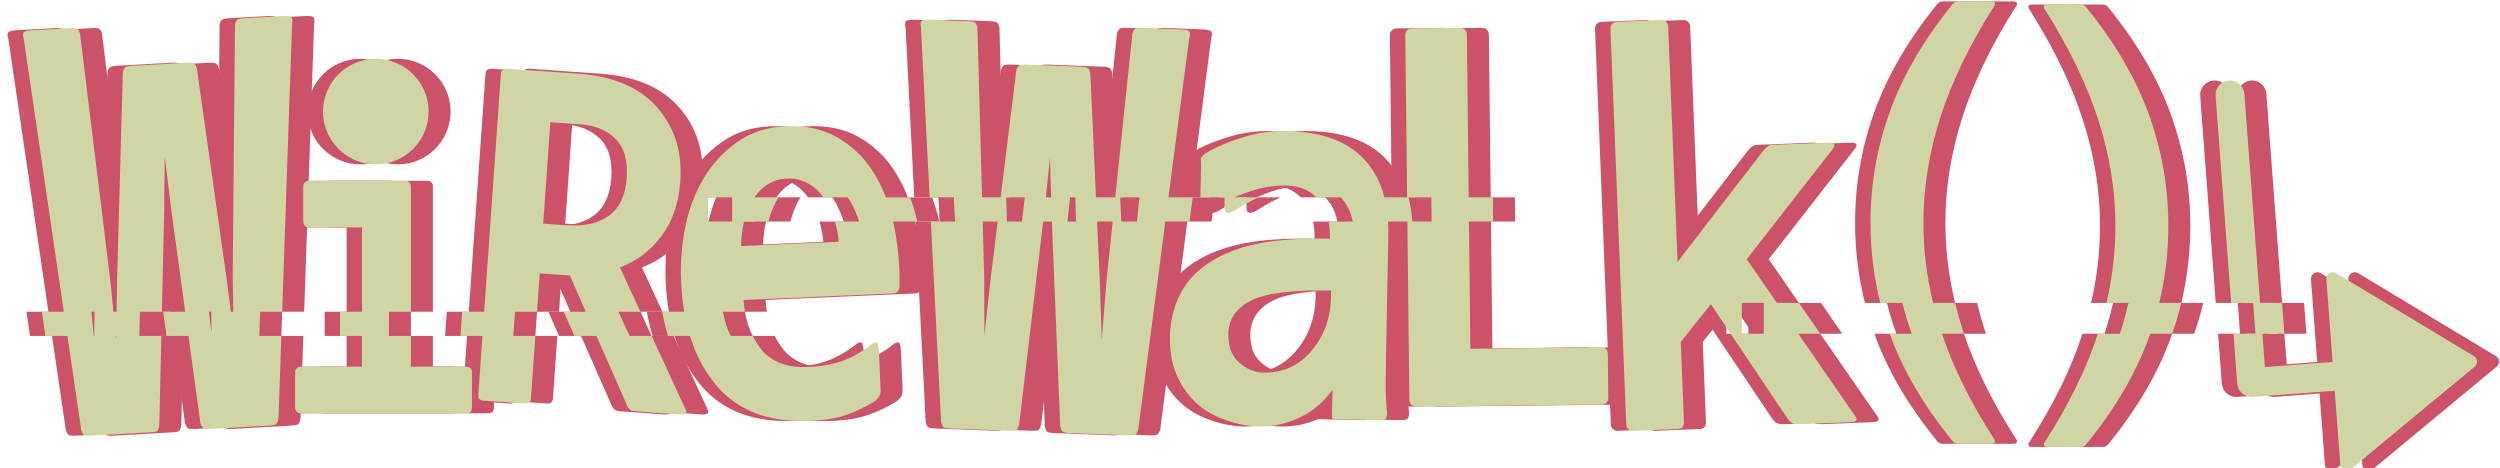 <?xml version="1.0" encoding="UTF-8" standalone="no"?>
<!-- Created with Inkscape (http://www.inkscape.org/) -->

<svg
   xmlns:dc="http://purl.org/dc/elements/1.1/"
   xmlns:cc="http://creativecommons.org/ns#"
   xmlns:rdf="http://www.w3.org/1999/02/22-rdf-syntax-ns#"
   xmlns:svg="http://www.w3.org/2000/svg"
   xmlns="http://www.w3.org/2000/svg"
   xmlns:sodipodi="http://sodipodi.sourceforge.net/DTD/sodipodi-0.dtd"
   xmlns:inkscape="http://www.inkscape.org/namespaces/inkscape"
   width="2990.688px"
   height="560.441px"
   viewBox="0 0 299.688 56.441"
   version="1.1"
   id="svg32"
   inkscape:version="0.92.3 (2405546, 2018-03-11)"
   sodipodi:docname="FINAL_LOGO_RETO.svg">
  <defs
     id="defs26" />
  <sodipodi:namedview
     id="base"
     pagecolor="#ffffff"
     bordercolor="#666666"
     borderopacity="1.0"
     inkscape:pageopacity="0.0"
     inkscape:pageshadow="2"
     inkscape:zoom="0.98994949"
     inkscape:cx="681.94027"
     inkscape:cy="186.36797"
     inkscape:document-units="mm"
     inkscape:current-layer="layer1"
     showgrid="false"
     inkscape:window-width="1600"
     inkscape:window-height="837"
     inkscape:window-x="-8"
     inkscape:window-y="178"
     inkscape:window-maximized="1" />
  <g
     inkscape:label="Layer 1"
     inkscape:groupmode="layer"
     id="layer1"
     transform="translate(0,-240.559)">
    <g
       style="clip-rule:evenodd;fill-rule:evenodd;stroke-linejoin:round;stroke-miterlimit:2"
       id="g14"
       transform="matrix(0.265,0,0,0.265,-101.224,131.836)">
      <g
         transform="translate(10)"
         id="g6">
        <path
           d="m 1404.53,562 -1.05,-14 h -10 l -7.08,-94.081 c -0.27,-3.609 2.44,-6.76 6.05,-7.031 3.61,-0.272 6.76,2.438 7.03,6.047 l 7.15,95.065 h 10 l 1.05,14 h -10 l 1.14,15.148 30.77,-2.314 -2.83,-37.605 c -0.08,-1.102 0.46,-2.159 1.4,-2.739 0.94,-0.579 2.13,-0.586 3.07,-0.015 l 62.6,37.67 c 0.82,0.494 1.35,1.355 1.42,2.311 0.07,0.955 -0.32,1.886 -1.06,2.498 l -56.26,46.607 c -0.85,0.705 -2.02,0.876 -3.04,0.444 -1.02,-0.433 -1.71,-1.397 -1.79,-2.499 l -2.53,-33.592 -37.31,2.805 c -3.61,0.272 -6.76,-2.436 -7.03,-6.048 L 1394.53,562 Z m -61.63,0 c 0.08,-0.257 0.17,-0.513 0.25,-0.768 1.41,-4.406 2.63,-8.817 3.65,-13.232 h -10 c 2.71,-11.663 4.06,-23.36 4.06,-35.093 0,-16.04 -2.61,-32.114 -7.82,-48.222 -5.2,-16.109 -13.29,-32.8 -24.26,-50.074 -0.96,-1.508 -0.55,-2.262 1.23,-2.262 h 15.22 c 1.1,0 2.06,0.617 2.88,1.851 12.89,16.04 22.24,32.183 28.07,48.428 5.83,16.246 8.74,33.005 8.74,50.279 0,11.974 -1.38,23.671 -4.13,35.093 h 10 c -1.14,4.714 -2.51,9.381 -4.12,14 h -10 c -0.16,0.465 -0.32,0.929 -0.49,1.392 -5.83,16.245 -15.18,32.319 -28.07,48.222 -0.82,1.234 -1.78,1.851 -2.88,1.851 h -15.22 c -0.96,0 -1.5,-0.24 -1.64,-0.72 -0.14,-0.48 0,-0.994 0.41,-1.542 10.93,-16.999 18.97,-33.401 24.12,-49.203 z m -94.63,0 -0.02,-0.036 c -1.65,-4.608 -3.07,-9.262 -4.25,-13.964 h -10 c -2.99,-11.874 -4.49,-24.048 -4.49,-36.521 0,-17.274 2.91,-34.033 8.74,-50.279 5.83,-16.245 15.18,-32.388 28.07,-48.428 0.82,-1.234 1.78,-1.851 2.88,-1.851 h 15.22 c 1.78,0 2.19,0.754 1.23,2.262 -10.97,17.274 -19.05,33.965 -24.26,50.074 -5.21,16.108 -7.82,32.182 -7.82,48.222 0,12.212 1.47,24.385 4.4,36.521 h 10 c 0.95,3.938 2.05,7.873 3.31,11.804 0.24,0.73 0.48,1.461 0.73,2.196 h -10 c 5.16,15.361 13.04,31.287 23.64,47.775 0.41,0.548 0.55,1.062 0.41,1.542 -0.13,0.48 -0.68,0.72 -1.64,0.72 h -15.22 c -1.1,0 -2.06,-0.617 -2.88,-1.851 -12.88,-15.892 -22.23,-31.954 -28.05,-48.186 z m -816.123,-10 0.208,-13.407 2.633,-95.485 c 0.285,-1.266 0.732,-2.05 1.34,-2.352 0.608,-0.302 1.534,-0.488 2.78,-0.559 l 25.093,-1.419 c 1.246,-0.071 2.187,0.01 2.825,0.242 0.638,0.231 1.171,0.96 1.597,2.186 l 13.384,94.579 2.096,16.215 h 1.091 l -0.251,-16.381 1.042,-114.142 c 0.286,-1.265 0.688,-2.047 1.206,-2.344 0.519,-0.297 1.401,-0.481 2.647,-0.551 l 17.885,-1.012 c 2.314,-0.131 3.666,0.105 4.058,0.708 0.391,0.602 0.444,1.537 0.158,2.802 L 507.431,552 h -10 l -0.379,11 h 10 l -1.294,37.587 c -0.276,1.444 -0.673,2.315 -1.192,2.612 -0.518,0.297 -1.49,0.486 -2.913,0.566 l -26.962,1.526 c -1.423,0.08 -2.41,0.002 -2.959,-0.235 -0.549,-0.236 -1.041,-1.057 -1.478,-2.46 L 464.844,563 h -10 l -1.503,-11 h 10 l -6.34,-46.401 -2.976,-24.201 -0.227,24.382 -1.053,46.22 h -10 l -0.251,11 h 10 l -0.926,40.653 c -0.275,1.444 -0.628,2.312 -1.058,2.604 -0.43,0.292 -1.445,0.483 -3.047,0.574 l -26.961,1.525 c -1.424,0.081 -2.41,0.002 -2.959,-0.234 -0.549,-0.237 -1.042,-1.057 -1.479,-2.461 L 409.793,563 h -10 l -1.617,-11 h 10 L 389.945,427.981 c -0.426,-1.225 -0.479,-2.159 -0.158,-2.802 0.321,-0.643 1.638,-1.03 3.951,-1.161 l 17.619,-0.997 c 1.245,-0.07 2.143,0.013 2.692,0.249 0.549,0.237 1.036,0.968 1.463,2.194 l 13.907,113.296 1.298,13.24 z m 489.217,-52 -1.432,11 h -11 l -12.292,94.418 c -0.411,1.41 -0.888,2.238 -1.432,2.484 -0.544,0.246 -1.528,0.342 -2.951,0.287 l -26.952,-1.039 c -1.423,-0.055 -2.396,-0.226 -2.92,-0.513 -0.523,-0.288 -0.935,-1.15 -1.236,-2.587 L 857.355,511 h -3.957 l -10.929,92.33 c -0.41,1.41 -0.843,2.239 -1.298,2.489 -0.455,0.25 -1.483,0.344 -3.084,0.282 l -26.952,-1.039 c -1.423,-0.055 -2.396,-0.226 -2.92,-0.514 -0.523,-0.287 -0.935,-1.149 -1.236,-2.586 L 802.343,511 h 11 l -0.56,-11 h -11 l -3.933,-77.176 c -0.308,-1.259 -0.272,-2.193 0.108,-2.802 0.38,-0.609 1.726,-0.869 4.039,-0.78 l 17.612,0.679 c 1.245,0.048 2.129,0.216 2.653,0.503 0.523,0.287 0.939,1.061 1.246,2.32 L 825.603,500 h 8.467 l 7.131,-57.867 c 0.404,-1.232 0.922,-1.969 1.555,-2.212 0.633,-0.243 1.572,-0.34 2.817,-0.292 l 25.084,0.967 c 1.245,0.048 2.174,0.217 2.786,0.508 0.613,0.291 1.073,1.066 1.381,2.325 L 877.402,500 h 8.762 l 7.792,-74.541 c 0.404,-1.231 0.878,-1.97 1.422,-2.216 0.544,-0.247 1.439,-0.346 2.684,-0.298 l 17.879,0.69 c 2.312,0.089 3.635,0.451 3.966,1.088 0.332,0.636 0.296,1.57 -0.108,2.802 L 910.364,500 Z M 1181,562 v -14 h -10 v 14 z M 977.601,500 c -1.065,-1.041 -2.3,-1.985 -3.706,-2.831 -2.695,-1.621 -6.025,-2.47 -9.989,-2.547 -5.285,-0.101 -10.796,0.784 -16.532,2.656 -2.416,0.789 -4.769,1.696 -7.058,2.722 h 11 c -3.145,1.409 -6.17,3.042 -9.075,4.899 -2.509,1.604 -4.216,2.315 -5.122,2.132 -0.905,-0.183 -1.342,-1.1 -1.31,-2.752 L 935.892,500 h -11 l 0.289,-15.045 c 0.006,-0.33 -0.023,-0.951 -0.088,-1.861 -0.065,-0.91 0.237,-1.606 0.908,-2.089 0.841,-0.81 1.929,-1.532 3.263,-2.168 5.009,-2.712 10.504,-4.92 16.485,-6.622 5.981,-1.702 12.027,-2.495 18.139,-2.377 15.856,0.305 27.629,4.538 35.321,12.7 4.421,4.688 7.521,10.509 9.301,17.462 h 10.34 l -0.83,-73.809 c -0.01,-0.826 0.27,-1.531 0.84,-2.116 0.57,-0.584 1.27,-0.881 2.1,-0.891 l 22.05,-0.247 c 0.83,-0.009 1.53,0.272 2.11,0.844 0.59,0.571 0.89,1.27 0.9,2.096 l 0.83,74.123 h 11 l 0.12,11 h -11 l 0.65,57.847 59.47,-0.667 c 1.98,-0.023 2.98,1.04 3.01,3.187 l 0.22,19.823 c 0.01,0.826 -0.27,1.531 -0.84,2.116 -0.58,0.584 -1.28,0.881 -2.1,0.891 l -84.49,0.947 c -0.83,0.01 -1.54,-0.272 -2.12,-0.843 -0.58,-0.572 -0.88,-1.271 -0.89,-2.097 L 1018.97,511 h -8.78 c 0.12,2.036 0.16,4.145 0.12,6.326 l -1.05,54.505 c -0.08,4.459 -0.13,9.002 -0.14,13.628 0,4.627 0.21,8.761 0.63,12.405 0.12,2.315 -0.81,3.454 -2.79,3.416 l -19.819,-0.382 c -1.156,-0.022 -1.857,-0.118 -2.101,-0.288 -0.245,-0.17 -0.358,-0.75 -0.338,-1.741 l 0.219,-11.397 c -4.075,5.705 -9.114,9.945 -15.116,12.721 -6.001,2.776 -12.058,4.105 -18.169,3.987 -4.79,-0.092 -9.852,-1.057 -15.186,-2.894 -5.335,-1.838 -9.869,-4.486 -13.603,-7.945 -3.733,-3.459 -6.667,-7.688 -8.802,-12.686 -2.134,-4.997 -3.138,-10.8 -3.011,-17.406 0.137,-7.103 1.707,-13.558 4.71,-19.365 3.004,-5.808 7.516,-10.637 13.539,-14.486 6.022,-3.85 13.304,-6.643 21.847,-8.378 8.543,-1.736 19.421,-2.477 32.634,-2.222 0.053,-2.775 -0.148,-5.374 -0.605,-7.798 h 11 c -0.033,-0.174 -0.067,-0.347 -0.102,-0.519 -0.529,-2.571 -1.515,-5.027 -2.957,-7.368 -0.689,-1.12 -1.523,-2.158 -2.499,-3.113 z m -192.43,11 c 1.565,6.872 2.52,14.252 2.864,22.14 0.051,1.155 0.065,2.436 0.044,3.843 -0.021,1.406 -0.021,2.357 0,2.852 0.058,1.32 -0.189,2.282 -0.742,2.885 -0.552,0.603 -1.324,0.926 -2.314,0.969 l -67.831,2.961 c 0.115,1.844 0.322,3.627 0.62,5.35 h -10 c 0.69,3.995 1.872,7.662 3.545,11 h 10 c 1.023,2.041 2.23,3.961 3.621,5.757 4.643,5.998 11.834,8.785 21.571,8.36 5.942,-0.26 11.151,-1.19 15.629,-2.791 4.477,-1.601 9.033,-4.239 13.668,-7.913 1.291,-0.718 2.079,-0.67 2.363,0.144 0.283,0.815 0.45,1.8 0.501,2.955 l 0.767,17.577 c 0.065,1.485 -0.134,2.61 -0.597,3.374 -0.463,0.765 -1.254,1.585 -2.373,2.46 -4.19,2.498 -8.443,4.503 -12.759,6.014 -4.316,1.511 -9.692,2.407 -16.129,2.688 -18.814,0.822 -33.106,-4.59 -42.874,-16.234 -5.266,-6.278 -9.238,-13.741 -11.917,-22.391 h -10 c -1.076,-3.475 -1.943,-7.142 -2.602,-11 h 10 c -0.742,-4.35 -1.219,-8.945 -1.43,-13.783 -0.368,-8.417 0.264,-16.671 1.895,-24.762 1.631,-8.091 4.411,-15.447 8.338,-22.067 3.928,-6.62 9.02,-12.134 15.276,-16.541 6.257,-4.407 13.593,-6.794 22.01,-7.162 8.913,-0.389 16.546,1.179 22.901,4.705 6.354,3.526 11.606,8.299 15.755,14.318 2.772,4.023 5.083,8.454 6.93,13.292 h 11 c 0.918,2.403 1.721,4.905 2.411,7.507 0.304,1.15 0.591,2.314 0.859,3.493 z m -196.686,52 0.774,-11 h 10 l 7.612,-108.281 c 0.051,-0.725 0.345,-1.287 0.883,-1.686 0.538,-0.399 1.169,-0.574 1.894,-0.523 l 32.4,2.278 c 15.946,1.121 27.898,6.222 35.855,15.304 7.957,9.082 11.466,20.291 10.529,33.628 -0.683,9.713 -3.482,17.929 -8.398,24.649 -4.916,6.72 -11.265,11.555 -19.048,14.504 L 670.298,552 h -10 l 5.089,11 h 10 l 15.382,33.246 c 1.038,1.821 0.179,2.635 -2.575,2.442 l -18.701,-1.315 c -1.595,-0.112 -2.677,-0.261 -3.246,-0.447 -0.57,-0.185 -1.182,-0.811 -1.835,-1.877 L 650.312,563 h -10 l -4.839,-11 h 10 l -7.251,-16.482 -13.699,-0.963 -1.227,17.445 h -10 l -0.773,11 h 10 l -2.005,28.526 c -0.112,1.595 -1.111,2.326 -2.995,2.194 l -18.484,-1.3 c -1.739,-0.122 -2.553,-0.981 -2.441,-2.575 L 598.485,563 Z m -54.745,0 v -11 h 10 v -38.354 h -24.265 c -0.686,0 -1.268,-0.24 -1.748,-0.719 -0.48,-0.48 -0.72,-1.131 -0.72,-1.954 v -16.04 c 0,-0.685 0.24,-1.268 0.72,-1.748 0.48,-0.48 1.062,-0.72 1.748,-0.72 h 44.007 c 0.685,0 1.268,0.24 1.748,0.72 0.48,0.48 0.719,1.063 0.719,1.748 V 552 h -10 v 11 h 10 v 13.983 h 25.294 c 0.686,0 1.268,0.24 1.748,0.72 0.48,0.48 0.72,1.063 0.72,1.748 v 16.04 c 0,1.782 -0.823,2.673 -2.468,2.673 h -75.47 c -0.685,0 -1.268,-0.24 -1.748,-0.719 -0.479,-0.48 -0.719,-1.131 -0.719,-1.954 v -16.04 c 0,-0.685 0.24,-1.268 0.719,-1.748 0.48,-0.48 1.063,-0.72 1.748,-0.72 H 543.74 V 563 Z m 403.837,-0.975 c -0.111,5.78 1.54,10.149 4.952,13.107 3.413,2.957 7.102,4.473 11.066,4.55 8.754,0.168 16.004,-3.121 21.752,-9.867 5.748,-6.746 8.715,-14.992 8.903,-24.737 l 0.052,-2.725 c -17.673,-0.34 -29.847,1.202 -36.522,4.626 -6.675,3.424 -10.076,8.439 -10.203,15.046 z m -58.41,-23.29 0.87,25.957 2.065,-25.843 2.912,-27.849 h -7.111 z M 431.952,564.593 431.976,563 h -0.181 z m -9.976,-1.593 0.171,-11 h -1.43 l 1.078,11 z m 404.622,-26.291 0.069,25.925 2.866,-25.812 3.182,-25.822 h -6.814 z M 475.34,561.573 475.194,552 h -1.091 z M 733.108,500 c -0.934,1.367 -1.739,2.867 -2.416,4.5 -0.952,2.297 -1.698,4.464 -2.236,6.5 h -11 c -0.349,1.322 -0.612,2.589 -0.787,3.801 -0.444,3.078 -0.627,5.525 -0.547,7.341 l 44.313,-1.935 c -0.079,-1.815 -0.474,-4.237 -1.185,-7.265 -0.149,-0.634 -0.324,-1.281 -0.525,-1.942 h 11 c -0.758,-2.495 -1.886,-5.181 -3.384,-8.057 -0.544,-1.044 -1.144,-2.025 -1.799,-2.943 h -11 c -1.624,-2.276 -3.589,-4.159 -5.893,-5.65 -3.233,-2.091 -6.83,-3.05 -10.791,-2.877 -3.961,0.173 -7.42,1.44 -10.376,3.801 -1.682,1.344 -3.14,2.919 -4.374,4.726 z m -103.755,-34.159 -3.241,46.099 10.655,0.749 c 8.119,0.571 14.56,-0.907 19.324,-4.433 4.764,-3.525 7.421,-9.202 7.971,-17.03 0.561,-7.974 -1.134,-13.92 -5.083,-17.84 -3.949,-3.919 -9.331,-6.119 -16.144,-6.598 z M 868.355,511 868.165,506.352 867.991,500 h -2.376 l -0.652,6.229 -0.565,4.771 z m -31.454,0 h 6.814 l 1.355,-11 h -8.467 z M 712,511 v -11 h -11 v 11 z m 317.97,0 -0.12,-11 h -10.34 c 0.87,3.397 1.43,7.064 1.68,11 z m -133.956,0 1.15,-11 h -8.762 l 0.501,11 z M 856.5,482.008 854.615,500 h 2.376 z M 550,437 c 13.246,0 24,10.754 24,24 0,13.246 -10.754,24 -24,24 -13.246,0 -24,-10.754 -24,-24 0,-13.246 10.754,-24 24,-24 z m 646.68,125 25.52,36.895 c 1.74,2.083 1.21,3.18 -1.6,3.292 l -22.78,0.909 c -1.81,0.073 -3.1,-0.083 -3.86,-0.467 -0.76,-0.385 -1.58,-1.222 -2.46,-2.512 l -34.54,-51.56 -13.7,17.193 1.45,36.482 c 0.09,1.986 -0.95,3.022 -3.09,3.108 l -20.06,0.8 c -0.82,0.033 -1.54,-0.228 -2.14,-0.782 -0.6,-0.555 -0.92,-1.245 -0.95,-2.07 l -7.18,-180.005 c -0.04,-0.825 0.22,-1.538 0.78,-2.139 0.55,-0.601 1.24,-0.918 2.07,-0.951 l 20.05,-0.8 c 0.99,-0.04 1.79,0.218 2.39,0.774 0.6,0.556 0.92,1.247 0.95,2.072 l 4.28,107.114 39.14,-50.812 c 1.26,-1.544 2.55,-2.342 3.87,-2.394 l 25.5,-1.018 c 3.14,-0.125 3.68,1.009 1.62,3.403 L 1173.25,528.129 1187,548 h 10 l 9.68,14 z"
           style="fill:#cb5269"
           id="path4"
           inkscape:connector-curvature="0" />
      </g>
      <g
         transform="translate(-7)"
         id="g10">
        <path
           d="m 1404.53,562 -1.05,-14 h -10 l -7.08,-94.081 c -0.27,-3.609 2.44,-6.76 6.05,-7.031 3.61,-0.272 6.76,2.438 7.03,6.047 l 7.15,95.065 h 10 l 1.05,14 h -10 l 1.14,15.148 30.77,-2.314 -2.83,-37.605 c -0.08,-1.102 0.46,-2.159 1.4,-2.739 0.94,-0.579 2.13,-0.586 3.07,-0.015 l 62.6,37.67 c 0.82,0.494 1.35,1.355 1.42,2.311 0.07,0.955 -0.32,1.886 -1.06,2.498 l -56.26,46.607 c -0.85,0.705 -2.02,0.876 -3.04,0.444 -1.02,-0.433 -1.71,-1.397 -1.79,-2.499 l -2.53,-33.592 -37.31,2.805 c -3.61,0.272 -6.76,-2.436 -7.03,-6.048 L 1394.53,562 Z m -61.63,0 c 0.08,-0.257 0.17,-0.513 0.25,-0.768 1.41,-4.406 2.63,-8.817 3.65,-13.232 h -10 c 2.71,-11.663 4.06,-23.36 4.06,-35.093 0,-16.04 -2.61,-32.114 -7.82,-48.222 -5.2,-16.109 -13.29,-32.8 -24.26,-50.074 -0.96,-1.508 -0.55,-2.262 1.23,-2.262 h 15.22 c 1.1,0 2.06,0.617 2.88,1.851 12.89,16.04 22.24,32.183 28.07,48.428 5.83,16.246 8.74,33.005 8.74,50.279 0,11.974 -1.38,23.671 -4.13,35.093 h 10 c -1.14,4.714 -2.51,9.381 -4.12,14 h -10 c -0.16,0.465 -0.32,0.929 -0.49,1.392 -5.83,16.245 -15.18,32.319 -28.07,48.222 -0.82,1.234 -1.78,1.851 -2.88,1.851 h -15.22 c -0.96,0 -1.5,-0.24 -1.64,-0.72 -0.14,-0.48 0,-0.994 0.41,-1.542 10.93,-16.999 18.97,-33.401 24.12,-49.203 z m -94.63,0 -0.02,-0.036 c -1.65,-4.608 -3.07,-9.262 -4.25,-13.964 h -10 c -2.99,-11.874 -4.49,-24.048 -4.49,-36.521 0,-17.274 2.91,-34.033 8.74,-50.279 5.83,-16.245 15.18,-32.388 28.07,-48.428 0.82,-1.234 1.78,-1.851 2.88,-1.851 h 15.22 c 1.78,0 2.19,0.754 1.23,2.262 -10.97,17.274 -19.05,33.965 -24.26,50.074 -5.21,16.108 -7.82,32.182 -7.82,48.222 0,12.212 1.47,24.385 4.4,36.521 h 10 c 0.95,3.938 2.05,7.873 3.31,11.804 0.24,0.73 0.48,1.461 0.73,2.196 h -10 c 5.16,15.361 13.04,31.287 23.64,47.775 0.41,0.548 0.55,1.062 0.41,1.542 -0.13,0.48 -0.68,0.72 -1.64,0.72 h -15.22 c -1.1,0 -2.06,-0.617 -2.88,-1.851 -12.88,-15.892 -22.23,-31.954 -28.05,-48.186 z m -816.123,-10 0.208,-13.407 2.633,-95.485 c 0.285,-1.266 0.732,-2.05 1.34,-2.352 0.608,-0.302 1.534,-0.488 2.78,-0.559 l 25.093,-1.419 c 1.246,-0.071 2.187,0.01 2.825,0.242 0.638,0.231 1.171,0.96 1.597,2.186 l 13.384,94.579 2.096,16.215 h 1.091 l -0.251,-16.381 1.042,-114.142 c 0.286,-1.265 0.688,-2.047 1.206,-2.344 0.519,-0.297 1.401,-0.481 2.647,-0.551 l 17.885,-1.012 c 2.314,-0.131 3.666,0.105 4.058,0.708 0.391,0.602 0.444,1.537 0.158,2.802 L 507.431,552 h -10 l -0.379,11 h 10 l -1.294,37.587 c -0.276,1.444 -0.673,2.315 -1.192,2.612 -0.518,0.297 -1.49,0.486 -2.913,0.566 l -26.962,1.526 c -1.423,0.08 -2.41,0.002 -2.959,-0.235 -0.549,-0.236 -1.041,-1.057 -1.478,-2.46 L 464.844,563 h -10 l -1.503,-11 h 10 l -6.34,-46.401 -2.976,-24.201 -0.227,24.382 -1.053,46.22 h -10 l -0.251,11 h 10 l -0.926,40.653 c -0.275,1.444 -0.628,2.312 -1.058,2.604 -0.43,0.292 -1.445,0.483 -3.047,0.574 l -26.961,1.525 c -1.424,0.081 -2.41,0.002 -2.959,-0.234 -0.549,-0.237 -1.042,-1.057 -1.479,-2.461 L 409.793,563 h -10 l -1.617,-11 h 10 L 389.945,427.981 c -0.426,-1.225 -0.479,-2.159 -0.158,-2.802 0.321,-0.643 1.638,-1.03 3.951,-1.161 l 17.619,-0.997 c 1.245,-0.07 2.143,0.013 2.692,0.249 0.549,0.237 1.036,0.968 1.463,2.194 l 13.907,113.296 1.298,13.24 z m 489.217,-52 -1.432,11 h -11 l -12.292,94.418 c -0.411,1.41 -0.888,2.238 -1.432,2.484 -0.544,0.246 -1.528,0.342 -2.951,0.287 l -26.952,-1.039 c -1.423,-0.055 -2.396,-0.226 -2.92,-0.513 -0.523,-0.288 -0.935,-1.15 -1.236,-2.587 L 857.355,511 h -3.957 l -10.929,92.33 c -0.41,1.41 -0.843,2.239 -1.298,2.489 -0.455,0.25 -1.483,0.344 -3.084,0.282 l -26.952,-1.039 c -1.423,-0.055 -2.396,-0.226 -2.92,-0.514 -0.523,-0.287 -0.935,-1.149 -1.236,-2.586 L 802.343,511 h 11 l -0.56,-11 h -11 l -3.933,-77.176 c -0.308,-1.259 -0.272,-2.193 0.108,-2.802 0.38,-0.609 1.726,-0.869 4.039,-0.78 l 17.612,0.679 c 1.245,0.048 2.129,0.216 2.653,0.503 0.523,0.287 0.939,1.061 1.246,2.32 L 825.603,500 h 8.467 l 7.131,-57.867 c 0.404,-1.232 0.922,-1.969 1.555,-2.212 0.633,-0.243 1.572,-0.34 2.817,-0.292 l 25.084,0.967 c 1.245,0.048 2.174,0.217 2.786,0.508 0.613,0.291 1.073,1.066 1.381,2.325 L 877.402,500 h 8.762 l 7.792,-74.541 c 0.404,-1.231 0.878,-1.97 1.422,-2.216 0.544,-0.247 1.439,-0.346 2.684,-0.298 l 17.879,0.69 c 2.312,0.089 3.635,0.451 3.966,1.088 0.332,0.636 0.296,1.57 -0.108,2.802 L 910.364,500 Z M 1181,562 v -14 h -10 v 14 z M 977.601,500 c -1.065,-1.041 -2.3,-1.985 -3.706,-2.831 -2.695,-1.621 -6.025,-2.47 -9.989,-2.547 -5.285,-0.101 -10.796,0.784 -16.532,2.656 -2.416,0.789 -4.769,1.696 -7.058,2.722 h 11 c -3.145,1.409 -6.17,3.042 -9.075,4.899 -2.509,1.604 -4.216,2.315 -5.122,2.132 -0.905,-0.183 -1.342,-1.1 -1.31,-2.752 L 935.892,500 h -11 l 0.289,-15.045 c 0.006,-0.33 -0.023,-0.951 -0.088,-1.861 -0.065,-0.91 0.237,-1.606 0.908,-2.089 0.841,-0.81 1.929,-1.532 3.263,-2.168 5.009,-2.712 10.504,-4.92 16.485,-6.622 5.981,-1.702 12.027,-2.495 18.139,-2.377 15.856,0.305 27.629,4.538 35.321,12.7 4.421,4.688 7.521,10.509 9.301,17.462 h 10.34 l -0.83,-73.809 c -0.01,-0.826 0.27,-1.531 0.84,-2.116 0.57,-0.584 1.27,-0.881 2.1,-0.891 l 22.05,-0.247 c 0.83,-0.009 1.53,0.272 2.11,0.844 0.59,0.571 0.89,1.27 0.9,2.096 l 0.83,74.123 h 11 l 0.12,11 h -11 l 0.65,57.847 59.47,-0.667 c 1.98,-0.023 2.98,1.04 3.01,3.187 l 0.22,19.823 c 0.01,0.826 -0.27,1.531 -0.84,2.116 -0.58,0.584 -1.28,0.881 -2.1,0.891 l -84.49,0.947 c -0.83,0.01 -1.54,-0.272 -2.12,-0.843 -0.58,-0.572 -0.88,-1.271 -0.89,-2.097 L 1018.97,511 h -8.78 c 0.12,2.036 0.16,4.145 0.12,6.326 l -1.05,54.505 c -0.08,4.459 -0.13,9.002 -0.14,13.628 0,4.627 0.21,8.761 0.63,12.405 0.12,2.315 -0.81,3.454 -2.79,3.416 l -19.819,-0.382 c -1.156,-0.022 -1.857,-0.118 -2.101,-0.288 -0.245,-0.17 -0.358,-0.75 -0.338,-1.741 l 0.219,-11.397 c -4.075,5.705 -9.114,9.945 -15.116,12.721 -6.001,2.776 -12.058,4.105 -18.169,3.987 -4.79,-0.092 -9.852,-1.057 -15.186,-2.894 -5.335,-1.838 -9.869,-4.486 -13.603,-7.945 -3.733,-3.459 -6.667,-7.688 -8.802,-12.686 -2.134,-4.997 -3.138,-10.8 -3.011,-17.406 0.137,-7.103 1.707,-13.558 4.71,-19.365 3.004,-5.808 7.516,-10.637 13.539,-14.486 6.022,-3.85 13.304,-6.643 21.847,-8.378 8.543,-1.736 19.421,-2.477 32.634,-2.222 0.053,-2.775 -0.148,-5.374 -0.605,-7.798 h 11 c -0.033,-0.174 -0.067,-0.347 -0.102,-0.519 -0.529,-2.571 -1.515,-5.027 -2.957,-7.368 -0.689,-1.12 -1.523,-2.158 -2.499,-3.113 z m -192.43,11 c 1.565,6.872 2.52,14.252 2.864,22.14 0.051,1.155 0.065,2.436 0.044,3.843 -0.021,1.406 -0.021,2.357 0,2.852 0.058,1.32 -0.189,2.282 -0.742,2.885 -0.552,0.603 -1.324,0.926 -2.314,0.969 l -67.831,2.961 c 0.115,1.844 0.322,3.627 0.62,5.35 h -10 c 0.69,3.995 1.872,7.662 3.545,11 h 10 c 1.023,2.041 2.23,3.961 3.621,5.757 4.643,5.998 11.834,8.785 21.571,8.36 5.942,-0.26 11.151,-1.19 15.629,-2.791 4.477,-1.601 9.033,-4.239 13.668,-7.913 1.291,-0.718 2.079,-0.67 2.363,0.144 0.283,0.815 0.45,1.8 0.501,2.955 l 0.767,17.577 c 0.065,1.485 -0.134,2.61 -0.597,3.374 -0.463,0.765 -1.254,1.585 -2.373,2.46 -4.19,2.498 -8.443,4.503 -12.759,6.014 -4.316,1.511 -9.692,2.407 -16.129,2.688 -18.814,0.822 -33.106,-4.59 -42.874,-16.234 -5.266,-6.278 -9.238,-13.741 -11.917,-22.391 h -10 c -1.076,-3.475 -1.943,-7.142 -2.602,-11 h 10 c -0.742,-4.35 -1.219,-8.945 -1.43,-13.783 -0.368,-8.417 0.264,-16.671 1.895,-24.762 1.631,-8.091 4.411,-15.447 8.338,-22.067 3.928,-6.62 9.02,-12.134 15.276,-16.541 6.257,-4.407 13.593,-6.794 22.01,-7.162 8.913,-0.389 16.546,1.179 22.901,4.705 6.354,3.526 11.606,8.299 15.755,14.318 2.772,4.023 5.083,8.454 6.93,13.292 h 11 c 0.918,2.403 1.721,4.905 2.411,7.507 0.304,1.15 0.591,2.314 0.859,3.493 z m -196.686,52 0.774,-11 h 10 l 7.612,-108.281 c 0.051,-0.725 0.345,-1.287 0.883,-1.686 0.538,-0.399 1.169,-0.574 1.894,-0.523 l 32.4,2.278 c 15.946,1.121 27.898,6.222 35.855,15.304 7.957,9.082 11.466,20.291 10.529,33.628 -0.683,9.713 -3.482,17.929 -8.398,24.649 -4.916,6.72 -11.265,11.555 -19.048,14.504 L 670.298,552 h -10 l 5.089,11 h 10 l 15.382,33.246 c 1.038,1.821 0.179,2.635 -2.575,2.442 l -18.701,-1.315 c -1.595,-0.112 -2.677,-0.261 -3.246,-0.447 -0.57,-0.185 -1.182,-0.811 -1.835,-1.877 L 650.312,563 h -10 l -4.839,-11 h 10 l -7.251,-16.482 -13.699,-0.963 -1.227,17.445 h -10 l -0.773,11 h 10 l -2.005,28.526 c -0.112,1.595 -1.111,2.326 -2.995,2.194 l -18.484,-1.3 c -1.739,-0.122 -2.553,-0.981 -2.441,-2.575 L 598.485,563 Z m -54.745,0 v -11 h 10 v -38.354 h -24.265 c -0.686,0 -1.268,-0.24 -1.748,-0.719 -0.48,-0.48 -0.72,-1.131 -0.72,-1.954 v -16.04 c 0,-0.685 0.24,-1.268 0.72,-1.748 0.48,-0.48 1.062,-0.72 1.748,-0.72 h 44.007 c 0.685,0 1.268,0.24 1.748,0.72 0.48,0.48 0.719,1.063 0.719,1.748 V 552 h -10 v 11 h 10 v 13.983 h 25.294 c 0.686,0 1.268,0.24 1.748,0.72 0.48,0.48 0.72,1.063 0.72,1.748 v 16.04 c 0,1.782 -0.823,2.673 -2.468,2.673 h -75.47 c -0.685,0 -1.268,-0.24 -1.748,-0.719 -0.479,-0.48 -0.719,-1.131 -0.719,-1.954 v -16.04 c 0,-0.685 0.24,-1.268 0.719,-1.748 0.48,-0.48 1.063,-0.72 1.748,-0.72 H 543.74 V 563 Z m 403.837,-0.975 c -0.111,5.78 1.54,10.149 4.952,13.107 3.413,2.957 7.102,4.473 11.066,4.55 8.754,0.168 16.004,-3.121 21.752,-9.867 5.748,-6.746 8.715,-14.992 8.903,-24.737 l 0.052,-2.725 c -17.673,-0.34 -29.847,1.202 -36.522,4.626 -6.675,3.424 -10.076,8.439 -10.203,15.046 z m -58.41,-23.29 0.87,25.957 2.065,-25.843 2.912,-27.849 h -7.111 z M 431.952,564.593 431.976,563 h -0.181 z m -9.976,-1.593 0.171,-11 h -1.43 l 1.078,11 z m 404.622,-26.291 0.069,25.925 2.866,-25.812 3.182,-25.822 h -6.814 z M 475.34,561.573 475.194,552 h -1.091 z M 733.108,500 c -0.934,1.367 -1.739,2.867 -2.416,4.5 -0.952,2.297 -1.698,4.464 -2.236,6.5 h -11 c -0.349,1.322 -0.612,2.589 -0.787,3.801 -0.444,3.078 -0.627,5.525 -0.547,7.341 l 44.313,-1.935 c -0.079,-1.815 -0.474,-4.237 -1.185,-7.265 -0.149,-0.634 -0.324,-1.281 -0.525,-1.942 h 11 c -0.758,-2.495 -1.886,-5.181 -3.384,-8.057 -0.544,-1.044 -1.144,-2.025 -1.799,-2.943 h -11 c -1.624,-2.276 -3.589,-4.159 -5.893,-5.65 -3.233,-2.091 -6.83,-3.05 -10.791,-2.877 -3.961,0.173 -7.42,1.44 -10.376,3.801 -1.682,1.344 -3.14,2.919 -4.374,4.726 z m -103.755,-34.159 -3.241,46.099 10.655,0.749 c 8.119,0.571 14.56,-0.907 19.324,-4.433 4.764,-3.525 7.421,-9.202 7.971,-17.03 0.561,-7.974 -1.134,-13.92 -5.083,-17.84 -3.949,-3.919 -9.331,-6.119 -16.144,-6.598 z M 868.355,511 868.165,506.352 867.991,500 h -2.376 l -0.652,6.229 -0.565,4.771 z m -31.454,0 h 6.814 l 1.355,-11 h -8.467 z M 712,511 v -11 h -11 v 11 z m 317.97,0 -0.12,-11 h -10.34 c 0.87,3.397 1.43,7.064 1.68,11 z m -133.956,0 1.15,-11 h -8.762 l 0.501,11 z M 856.5,482.008 854.615,500 h 2.376 z M 550,437 c 13.246,0 24,10.754 24,24 0,13.246 -10.754,24 -24,24 -13.246,0 -24,-10.754 -24,-24 0,-13.246 10.754,-24 24,-24 z m 646.68,125 25.52,36.895 c 1.74,2.083 1.21,3.18 -1.6,3.292 l -22.78,0.909 c -1.81,0.073 -3.1,-0.083 -3.86,-0.467 -0.76,-0.385 -1.58,-1.222 -2.46,-2.512 l -34.54,-51.56 -13.7,17.193 1.45,36.482 c 0.09,1.986 -0.95,3.022 -3.09,3.108 l -20.06,0.8 c -0.82,0.033 -1.54,-0.228 -2.14,-0.782 -0.6,-0.555 -0.92,-1.245 -0.95,-2.07 l -7.18,-180.005 c -0.04,-0.825 0.22,-1.538 0.78,-2.139 0.55,-0.601 1.24,-0.918 2.07,-0.951 l 20.05,-0.8 c 0.99,-0.04 1.79,0.218 2.39,0.774 0.6,0.556 0.92,1.247 0.95,2.072 l 4.28,107.114 39.14,-50.812 c 1.26,-1.544 2.55,-2.342 3.87,-2.394 l 25.5,-1.018 c 3.14,-0.125 3.68,1.009 1.62,3.403 L 1173.25,528.129 1187,548 h 10 l 9.68,14 z"
           style="fill:#cb5269"
           id="path8"
           inkscape:connector-curvature="0" />
      </g>
      <path
         d="m 1404.53,562 -1.05,-14 h -10 l -7.08,-94.081 c -0.27,-3.609 2.44,-6.76 6.05,-7.031 3.61,-0.272 6.76,2.438 7.03,6.047 l 7.15,95.065 h 10 l 1.05,14 h -10 l 1.14,15.148 30.77,-2.314 -2.83,-37.605 c -0.08,-1.102 0.46,-2.159 1.4,-2.739 0.94,-0.579 2.13,-0.586 3.07,-0.015 l 62.6,37.67 c 0.82,0.494 1.35,1.355 1.42,2.311 0.07,0.955 -0.32,1.886 -1.06,2.498 l -56.26,46.607 c -0.85,0.705 -2.02,0.876 -3.04,0.444 -1.02,-0.433 -1.71,-1.397 -1.79,-2.499 l -2.53,-33.592 -37.31,2.805 c -3.61,0.272 -6.76,-2.436 -7.03,-6.048 L 1394.53,562 Z m -61.63,0 c 0.08,-0.257 0.17,-0.513 0.25,-0.768 1.41,-4.406 2.63,-8.817 3.65,-13.232 h -10 c 2.71,-11.663 4.06,-23.36 4.06,-35.093 0,-16.04 -2.61,-32.114 -7.82,-48.222 -5.2,-16.109 -13.29,-32.8 -24.26,-50.074 -0.96,-1.508 -0.55,-2.262 1.23,-2.262 h 15.22 c 1.1,0 2.06,0.617 2.88,1.851 12.89,16.04 22.24,32.183 28.07,48.428 5.83,16.246 8.74,33.005 8.74,50.279 0,11.974 -1.38,23.671 -4.13,35.093 h 10 c -1.14,4.714 -2.51,9.381 -4.12,14 h -10 c -0.16,0.465 -0.32,0.929 -0.49,1.392 -5.83,16.245 -15.18,32.319 -28.07,48.222 -0.82,1.234 -1.78,1.851 -2.88,1.851 h -15.22 c -0.96,0 -1.5,-0.24 -1.64,-0.72 -0.14,-0.48 0,-0.994 0.41,-1.542 10.93,-16.999 18.97,-33.401 24.12,-49.203 z m -94.63,0 -0.02,-0.036 c -1.65,-4.608 -3.07,-9.262 -4.25,-13.964 h -10 c -2.99,-11.874 -4.49,-24.048 -4.49,-36.521 0,-17.274 2.91,-34.033 8.74,-50.279 5.83,-16.245 15.18,-32.388 28.07,-48.428 0.82,-1.234 1.78,-1.851 2.88,-1.851 h 15.22 c 1.78,0 2.19,0.754 1.23,2.262 -10.97,17.274 -19.05,33.965 -24.26,50.074 -5.21,16.108 -7.82,32.182 -7.82,48.222 0,12.212 1.47,24.385 4.4,36.521 h 10 c 0.95,3.938 2.05,7.873 3.31,11.804 0.24,0.73 0.48,1.461 0.73,2.196 h -10 c 5.16,15.361 13.04,31.287 23.64,47.775 0.41,0.548 0.55,1.062 0.41,1.542 -0.13,0.48 -0.68,0.72 -1.64,0.72 h -15.22 c -1.1,0 -2.06,-0.617 -2.88,-1.851 -12.88,-15.892 -22.23,-31.954 -28.05,-48.186 z m -816.123,-10 0.208,-13.407 2.633,-95.485 c 0.285,-1.266 0.732,-2.05 1.34,-2.352 0.608,-0.302 1.534,-0.488 2.78,-0.559 l 25.093,-1.419 c 1.246,-0.071 2.187,0.01 2.825,0.242 0.638,0.231 1.171,0.96 1.597,2.186 l 13.384,94.579 2.096,16.215 h 1.091 l -0.251,-16.381 1.042,-114.142 c 0.286,-1.265 0.688,-2.047 1.206,-2.344 0.519,-0.297 1.401,-0.481 2.647,-0.551 l 17.885,-1.012 c 2.314,-0.131 3.666,0.105 4.058,0.708 0.391,0.602 0.444,1.537 0.158,2.802 L 507.431,552 h -10 l -0.379,11 h 10 l -1.294,37.587 c -0.276,1.444 -0.673,2.315 -1.192,2.612 -0.518,0.297 -1.49,0.486 -2.913,0.566 l -26.962,1.526 c -1.423,0.08 -2.41,0.002 -2.959,-0.235 -0.549,-0.236 -1.041,-1.057 -1.478,-2.46 L 464.844,563 h -10 l -1.503,-11 h 10 l -6.34,-46.401 -2.976,-24.201 -0.227,24.382 -1.053,46.22 h -10 l -0.251,11 h 10 l -0.926,40.653 c -0.275,1.444 -0.628,2.312 -1.058,2.604 -0.43,0.292 -1.445,0.483 -3.047,0.574 l -26.961,1.525 c -1.424,0.081 -2.41,0.002 -2.959,-0.234 -0.549,-0.237 -1.042,-1.057 -1.479,-2.461 L 409.793,563 h -10 l -1.617,-11 h 10 L 389.945,427.981 c -0.426,-1.225 -0.479,-2.159 -0.158,-2.802 0.321,-0.643 1.638,-1.03 3.951,-1.161 l 17.619,-0.997 c 1.245,-0.07 2.143,0.013 2.692,0.249 0.549,0.237 1.036,0.968 1.463,2.194 l 13.907,113.296 1.298,13.24 z m 489.217,-52 -1.432,11 h -11 l -12.292,94.418 c -0.411,1.41 -0.888,2.238 -1.432,2.484 -0.544,0.246 -1.528,0.342 -2.951,0.287 l -26.952,-1.039 c -1.423,-0.055 -2.396,-0.226 -2.92,-0.513 -0.523,-0.288 -0.935,-1.15 -1.236,-2.587 L 857.355,511 h -3.957 l -10.929,92.33 c -0.41,1.41 -0.843,2.239 -1.298,2.489 -0.455,0.25 -1.483,0.344 -3.084,0.282 l -26.952,-1.039 c -1.423,-0.055 -2.396,-0.226 -2.92,-0.514 -0.523,-0.287 -0.935,-1.149 -1.236,-2.586 L 802.343,511 h 11 l -0.56,-11 h -11 l -3.933,-77.176 c -0.308,-1.259 -0.272,-2.193 0.108,-2.802 0.38,-0.609 1.726,-0.869 4.039,-0.78 l 17.612,0.679 c 1.245,0.048 2.129,0.216 2.653,0.503 0.523,0.287 0.939,1.061 1.246,2.32 L 825.603,500 h 8.467 l 7.131,-57.867 c 0.404,-1.232 0.922,-1.969 1.555,-2.212 0.633,-0.243 1.572,-0.34 2.817,-0.292 l 25.084,0.967 c 1.245,0.048 2.174,0.217 2.786,0.508 0.613,0.291 1.073,1.066 1.381,2.325 L 877.402,500 h 8.762 l 7.792,-74.541 c 0.404,-1.231 0.878,-1.97 1.422,-2.216 0.544,-0.247 1.439,-0.346 2.684,-0.298 l 17.879,0.69 c 2.312,0.089 3.635,0.451 3.966,1.088 0.332,0.636 0.296,1.57 -0.108,2.802 L 910.364,500 Z M 1181,562 v -14 h -10 v 14 z M 977.601,500 c -1.065,-1.041 -2.3,-1.985 -3.706,-2.831 -2.695,-1.621 -6.025,-2.47 -9.989,-2.547 -5.285,-0.101 -10.796,0.784 -16.532,2.656 -2.416,0.789 -4.769,1.696 -7.058,2.722 h 11 c -3.145,1.409 -6.17,3.042 -9.075,4.899 -2.509,1.604 -4.216,2.315 -5.122,2.132 -0.905,-0.183 -1.342,-1.1 -1.31,-2.752 L 935.892,500 h -11 l 0.289,-15.045 c 0.006,-0.33 -0.023,-0.951 -0.088,-1.861 -0.065,-0.91 0.237,-1.606 0.908,-2.089 0.841,-0.81 1.929,-1.532 3.263,-2.168 5.009,-2.712 10.504,-4.92 16.485,-6.622 5.981,-1.702 12.027,-2.495 18.139,-2.377 15.856,0.305 27.629,4.538 35.321,12.7 4.421,4.688 7.521,10.509 9.301,17.462 h 10.34 l -0.83,-73.809 c -0.01,-0.826 0.27,-1.531 0.84,-2.116 0.57,-0.584 1.27,-0.881 2.1,-0.891 l 22.05,-0.247 c 0.83,-0.009 1.53,0.272 2.11,0.844 0.59,0.571 0.89,1.27 0.9,2.096 l 0.83,74.123 h 11 l 0.12,11 h -11 l 0.65,57.847 59.47,-0.667 c 1.98,-0.023 2.98,1.04 3.01,3.187 l 0.22,19.823 c 0.01,0.826 -0.27,1.531 -0.84,2.116 -0.58,0.584 -1.28,0.881 -2.1,0.891 l -84.49,0.947 c -0.83,0.01 -1.54,-0.272 -2.12,-0.843 -0.58,-0.572 -0.88,-1.271 -0.89,-2.097 L 1018.97,511 h -8.78 c 0.12,2.036 0.16,4.145 0.12,6.326 l -1.05,54.505 c -0.08,4.459 -0.13,9.002 -0.14,13.628 0,4.627 0.21,8.761 0.63,12.405 0.12,2.315 -0.81,3.454 -2.79,3.416 l -19.819,-0.382 c -1.156,-0.022 -1.857,-0.118 -2.101,-0.288 -0.245,-0.17 -0.358,-0.75 -0.338,-1.741 l 0.219,-11.397 c -4.075,5.705 -9.114,9.945 -15.116,12.721 -6.001,2.776 -12.058,4.105 -18.169,3.987 -4.79,-0.092 -9.852,-1.057 -15.186,-2.894 -5.335,-1.838 -9.869,-4.486 -13.603,-7.945 -3.733,-3.459 -6.667,-7.688 -8.802,-12.686 -2.134,-4.997 -3.138,-10.8 -3.011,-17.406 0.137,-7.103 1.707,-13.558 4.71,-19.365 3.004,-5.808 7.516,-10.637 13.539,-14.486 6.022,-3.85 13.304,-6.643 21.847,-8.378 8.543,-1.736 19.421,-2.477 32.634,-2.222 0.053,-2.775 -0.148,-5.374 -0.605,-7.798 h 11 c -0.033,-0.174 -0.067,-0.347 -0.102,-0.519 -0.529,-2.571 -1.515,-5.027 -2.957,-7.368 -0.689,-1.12 -1.523,-2.158 -2.499,-3.113 z m -192.43,11 c 1.565,6.872 2.52,14.252 2.864,22.14 0.051,1.155 0.065,2.436 0.044,3.843 -0.021,1.406 -0.021,2.357 0,2.852 0.058,1.32 -0.189,2.282 -0.742,2.885 -0.552,0.603 -1.324,0.926 -2.314,0.969 l -67.831,2.961 c 0.115,1.844 0.322,3.627 0.62,5.35 h -10 c 0.69,3.995 1.872,7.662 3.545,11 h 10 c 1.023,2.041 2.23,3.961 3.621,5.757 4.643,5.998 11.834,8.785 21.571,8.36 5.942,-0.26 11.151,-1.19 15.629,-2.791 4.477,-1.601 9.033,-4.239 13.668,-7.913 1.291,-0.718 2.079,-0.67 2.363,0.144 0.283,0.815 0.45,1.8 0.501,2.955 l 0.767,17.577 c 0.065,1.485 -0.134,2.61 -0.597,3.374 -0.463,0.765 -1.254,1.585 -2.373,2.46 -4.19,2.498 -8.443,4.503 -12.759,6.014 -4.316,1.511 -9.692,2.407 -16.129,2.688 -18.814,0.822 -33.106,-4.59 -42.874,-16.234 -5.266,-6.278 -9.238,-13.741 -11.917,-22.391 h -10 c -1.076,-3.475 -1.943,-7.142 -2.602,-11 h 10 c -0.742,-4.35 -1.219,-8.945 -1.43,-13.783 -0.368,-8.417 0.264,-16.671 1.895,-24.762 1.631,-8.091 4.411,-15.447 8.338,-22.067 3.928,-6.62 9.02,-12.134 15.276,-16.541 6.257,-4.407 13.593,-6.794 22.01,-7.162 8.913,-0.389 16.546,1.179 22.901,4.705 6.354,3.526 11.606,8.299 15.755,14.318 2.772,4.023 5.083,8.454 6.93,13.292 h 11 c 0.918,2.403 1.721,4.905 2.411,7.507 0.304,1.15 0.591,2.314 0.859,3.493 z m -196.686,52 0.774,-11 h 10 l 7.612,-108.281 c 0.051,-0.725 0.345,-1.287 0.883,-1.686 0.538,-0.399 1.169,-0.574 1.894,-0.523 l 32.4,2.278 c 15.946,1.121 27.898,6.222 35.855,15.304 7.957,9.082 11.466,20.291 10.529,33.628 -0.683,9.713 -3.482,17.929 -8.398,24.649 -4.916,6.72 -11.265,11.555 -19.048,14.504 L 670.298,552 h -10 l 5.089,11 h 10 l 15.382,33.246 c 1.038,1.821 0.179,2.635 -2.575,2.442 l -18.701,-1.315 c -1.595,-0.112 -2.677,-0.261 -3.246,-0.447 -0.57,-0.185 -1.182,-0.811 -1.835,-1.877 L 650.312,563 h -10 l -4.839,-11 h 10 l -7.251,-16.482 -13.699,-0.963 -1.227,17.445 h -10 l -0.773,11 h 10 l -2.005,28.526 c -0.112,1.595 -1.111,2.326 -2.995,2.194 l -18.484,-1.3 c -1.739,-0.122 -2.553,-0.981 -2.441,-2.575 L 598.485,563 Z m -54.745,0 v -11 h 10 v -38.354 h -24.265 c -0.686,0 -1.268,-0.24 -1.748,-0.719 -0.48,-0.48 -0.72,-1.131 -0.72,-1.954 v -16.04 c 0,-0.685 0.24,-1.268 0.72,-1.748 0.48,-0.48 1.062,-0.72 1.748,-0.72 h 44.007 c 0.685,0 1.268,0.24 1.748,0.72 0.48,0.48 0.719,1.063 0.719,1.748 V 552 h -10 v 11 h 10 v 13.983 h 25.294 c 0.686,0 1.268,0.24 1.748,0.72 0.48,0.48 0.72,1.063 0.72,1.748 v 16.04 c 0,1.782 -0.823,2.673 -2.468,2.673 h -75.47 c -0.685,0 -1.268,-0.24 -1.748,-0.719 -0.479,-0.48 -0.719,-1.131 -0.719,-1.954 v -16.04 c 0,-0.685 0.24,-1.268 0.719,-1.748 0.48,-0.48 1.063,-0.72 1.748,-0.72 H 543.74 V 563 Z m 403.837,-0.975 c -0.111,5.78 1.54,10.149 4.952,13.107 3.413,2.957 7.102,4.473 11.066,4.55 8.754,0.168 16.004,-3.121 21.752,-9.867 5.748,-6.746 8.715,-14.992 8.903,-24.737 l 0.052,-2.725 c -17.673,-0.34 -29.847,1.202 -36.522,4.626 -6.675,3.424 -10.076,8.439 -10.203,15.046 z m -58.41,-23.29 0.87,25.957 2.065,-25.843 2.912,-27.849 h -7.111 z M 431.952,564.593 431.976,563 h -0.181 z m -9.976,-1.593 0.171,-11 h -1.43 l 1.078,11 z m 404.622,-26.291 0.069,25.925 2.866,-25.812 3.182,-25.822 h -6.814 z M 475.34,561.573 475.194,552 h -1.091 z M 733.108,500 c -0.934,1.367 -1.739,2.867 -2.416,4.5 -0.952,2.297 -1.698,4.464 -2.236,6.5 h -11 c -0.349,1.322 -0.612,2.589 -0.787,3.801 -0.444,3.078 -0.627,5.525 -0.547,7.341 l 44.313,-1.935 c -0.079,-1.815 -0.474,-4.237 -1.185,-7.265 -0.149,-0.634 -0.324,-1.281 -0.525,-1.942 h 11 c -0.758,-2.495 -1.886,-5.181 -3.384,-8.057 -0.544,-1.044 -1.144,-2.025 -1.799,-2.943 h -11 c -1.624,-2.276 -3.589,-4.159 -5.893,-5.65 -3.233,-2.091 -6.83,-3.05 -10.791,-2.877 -3.961,0.173 -7.42,1.44 -10.376,3.801 -1.682,1.344 -3.14,2.919 -4.374,4.726 z m -103.755,-34.159 -3.241,46.099 10.655,0.749 c 8.119,0.571 14.56,-0.907 19.324,-4.433 4.764,-3.525 7.421,-9.202 7.971,-17.03 0.561,-7.974 -1.134,-13.92 -5.083,-17.84 -3.949,-3.919 -9.331,-6.119 -16.144,-6.598 z M 868.355,511 868.165,506.352 867.991,500 h -2.376 l -0.652,6.229 -0.565,4.771 z m -31.454,0 h 6.814 l 1.355,-11 h -8.467 z M 712,511 v -11 h -11 v 11 z m 317.97,0 -0.12,-11 h -10.34 c 0.87,3.397 1.43,7.064 1.68,11 z m -133.956,0 1.15,-11 h -8.762 l 0.501,11 z M 856.5,482.008 854.615,500 h 2.376 z M 550,437 c 13.246,0 24,10.754 24,24 0,13.246 -10.754,24 -24,24 -13.246,0 -24,-10.754 -24,-24 0,-13.246 10.754,-24 24,-24 z m 646.68,125 25.52,36.895 c 1.74,2.083 1.21,3.18 -1.6,3.292 l -22.78,0.909 c -1.81,0.073 -3.1,-0.083 -3.86,-0.467 -0.76,-0.385 -1.58,-1.222 -2.46,-2.512 l -34.54,-51.56 -13.7,17.193 1.45,36.482 c 0.09,1.986 -0.95,3.022 -3.09,3.108 l -20.06,0.8 c -0.82,0.033 -1.54,-0.228 -2.14,-0.782 -0.6,-0.555 -0.92,-1.245 -0.95,-2.07 l -7.18,-180.005 c -0.04,-0.825 0.22,-1.538 0.78,-2.139 0.55,-0.601 1.24,-0.918 2.07,-0.951 l 20.05,-0.8 c 0.99,-0.04 1.79,0.218 2.39,0.774 0.6,0.556 0.92,1.247 0.95,2.072 l 4.28,107.114 39.14,-50.812 c 1.26,-1.544 2.55,-2.342 3.87,-2.394 l 25.5,-1.018 c 3.14,-0.125 3.68,1.009 1.62,3.403 L 1173.25,528.129 1187,548 h 10 l 9.68,14 z"
         style="fill:#d0d5a4"
         id="path12"
         inkscape:connector-curvature="0" />
    </g>
  </g>
</svg>
